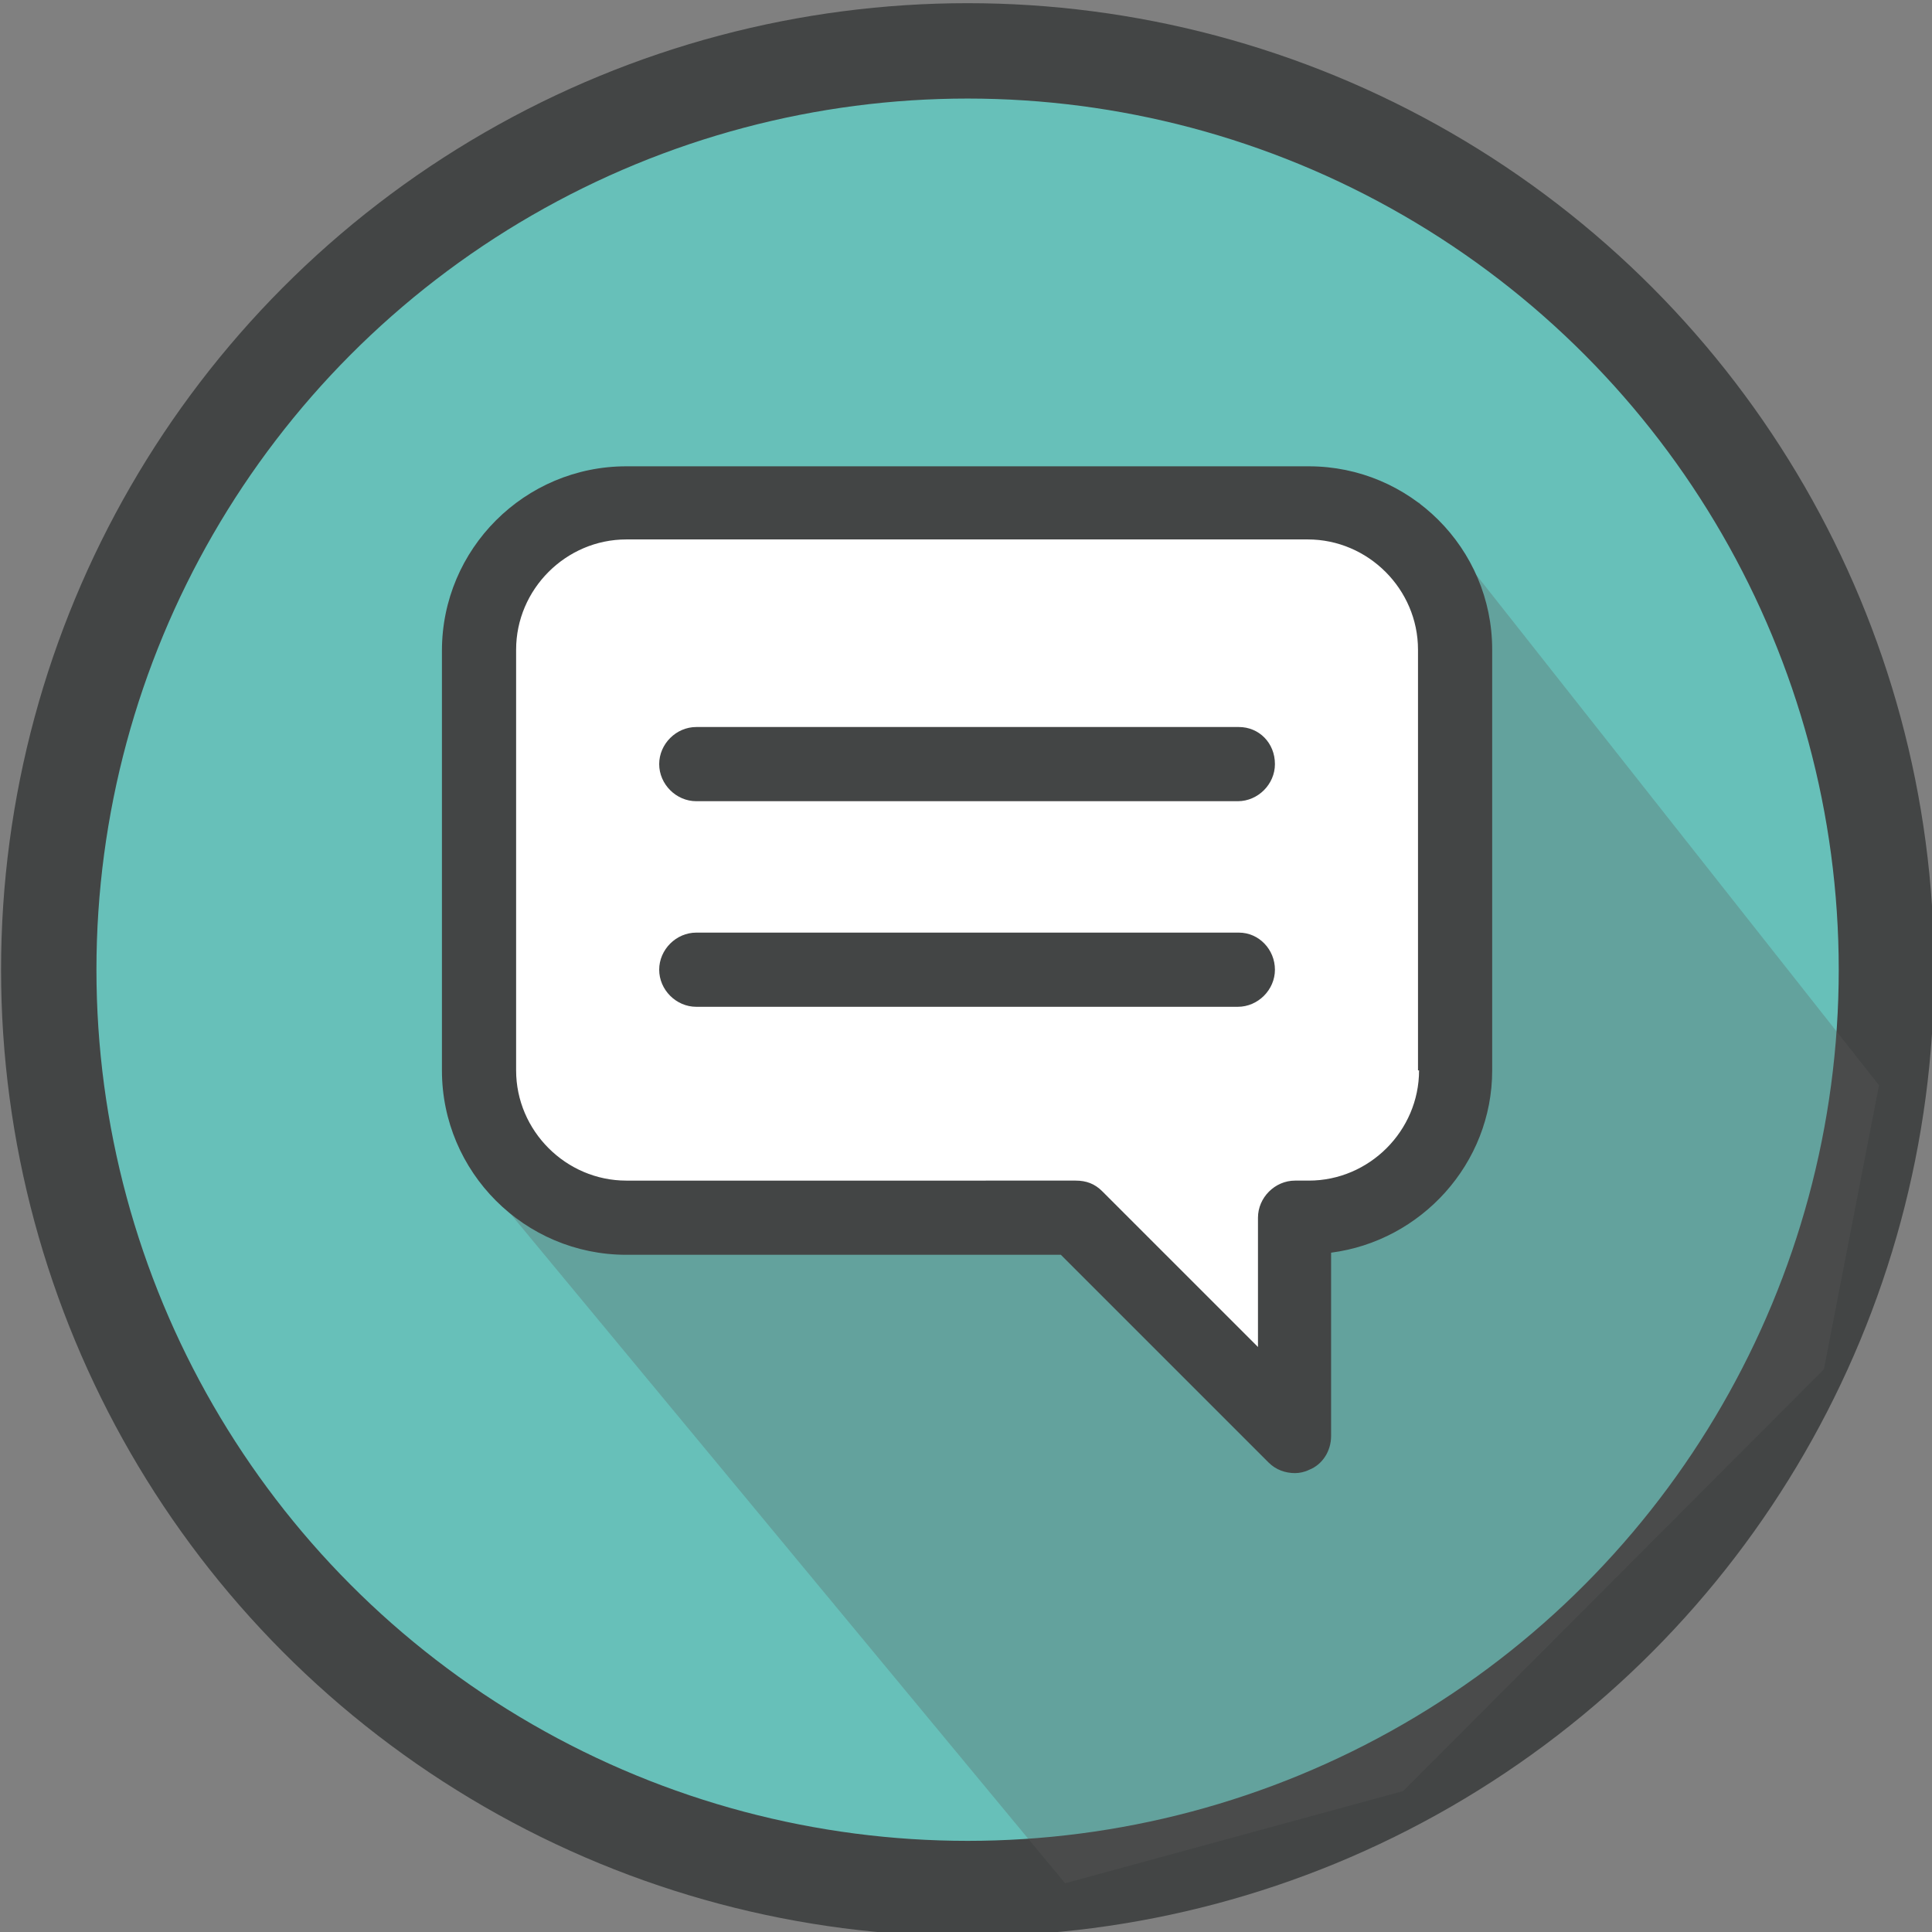 <?xml version="1.0" encoding="utf-8"?>
<!-- Generator: Adobe Illustrator 19.0.0, SVG Export Plug-In . SVG Version: 6.00 Build 0)  -->
<svg version="1.1" id="Layer_1" xmlns="http://www.w3.org/2000/svg" xmlns:xlink="http://www.w3.org/1999/xlink" x="0px" y="0px"
	 viewBox="0 0 182.3 182.3" style="enable-background:new 0 0 182.3 182.3;" xml:space="preserve">
<rect x="0" y="0" width="182.3" height="182.3" fill="#808080" stroke="none"/>
<style type="text/css">
	.st0{fill:#67C0B9;stroke:#434545;stroke-width:9;stroke-miterlimit:10;}
	.st1{opacity:0.3;fill:#5A5A5A;}
	.st2{fill:#FFFFFF;}
	.st3{fill:#434545;}
</style>
<g id="XMLID_185_">
	<circle id="XMLID_195_" class="st0" cx="91.3" cy="91.5" r="86.7"/>
	<polygon id="XMLID_194_" class="st1" points="44,109.5 100.5,177.7 132.4,169 172.1,129.2 177.3,102.4 133.9,47.4 	"/>
	<polygon id="XMLID_196_" class="st2" points="48.7,50.9 136.6,50.9 133.9,111.6 122.3,117.5 120.3,132.9 98.2,115.8 48.7,111.6 
		45.6,83.9 48.7,53.4 	"/>
	<g id="XMLID_187_">
		<g id="XMLID_188_">
			<path id="XMLID_191_" class="st3" d="M123.5,44H59.1c-9.6,0-17.4,7.8-17.4,17.4V101c0,9.6,7.8,17.4,17.4,17.4l41,0l19.6,19.6
				c0.7,0.7,1.6,1,2.5,1c0.4,0,0.9-0.1,1.3-0.3c1.3-0.5,2.1-1.8,2.1-3.2v-17.3c8.5-1.1,15.2-8.4,15.2-17.2V61.3
				C140.8,51.7,133,44,123.5,44z M133.9,101c0,5.7-4.7,10.4-10.4,10.4h-1.3c-1.9,0-3.5,1.6-3.5,3.5v12.2L104,112.4
				c-0.7-0.7-1.5-1-2.5-1H59.1c-5.7,0-10.4-4.7-10.4-10.4V61.3c0-5.7,4.7-10.4,10.4-10.4h64.3c5.7,0,10.4,4.7,10.4,10.4V101z"/>
			<path id="XMLID_190_" class="st3" d="M116.9,68.6H65.7c-1.9,0-3.5,1.6-3.5,3.5c0,1.9,1.6,3.5,3.5,3.5h51.1c1.9,0,3.5-1.6,3.5-3.5
				C120.3,70.1,118.8,68.6,116.9,68.6z"/>
			<path id="XMLID_189_" class="st3" d="M116.9,88H65.7c-1.9,0-3.5,1.6-3.5,3.5s1.6,3.5,3.5,3.5h51.1c1.9,0,3.5-1.6,3.5-3.5
				S118.8,88,116.9,88z"/>
		</g>
	</g>
</g>
</svg>
